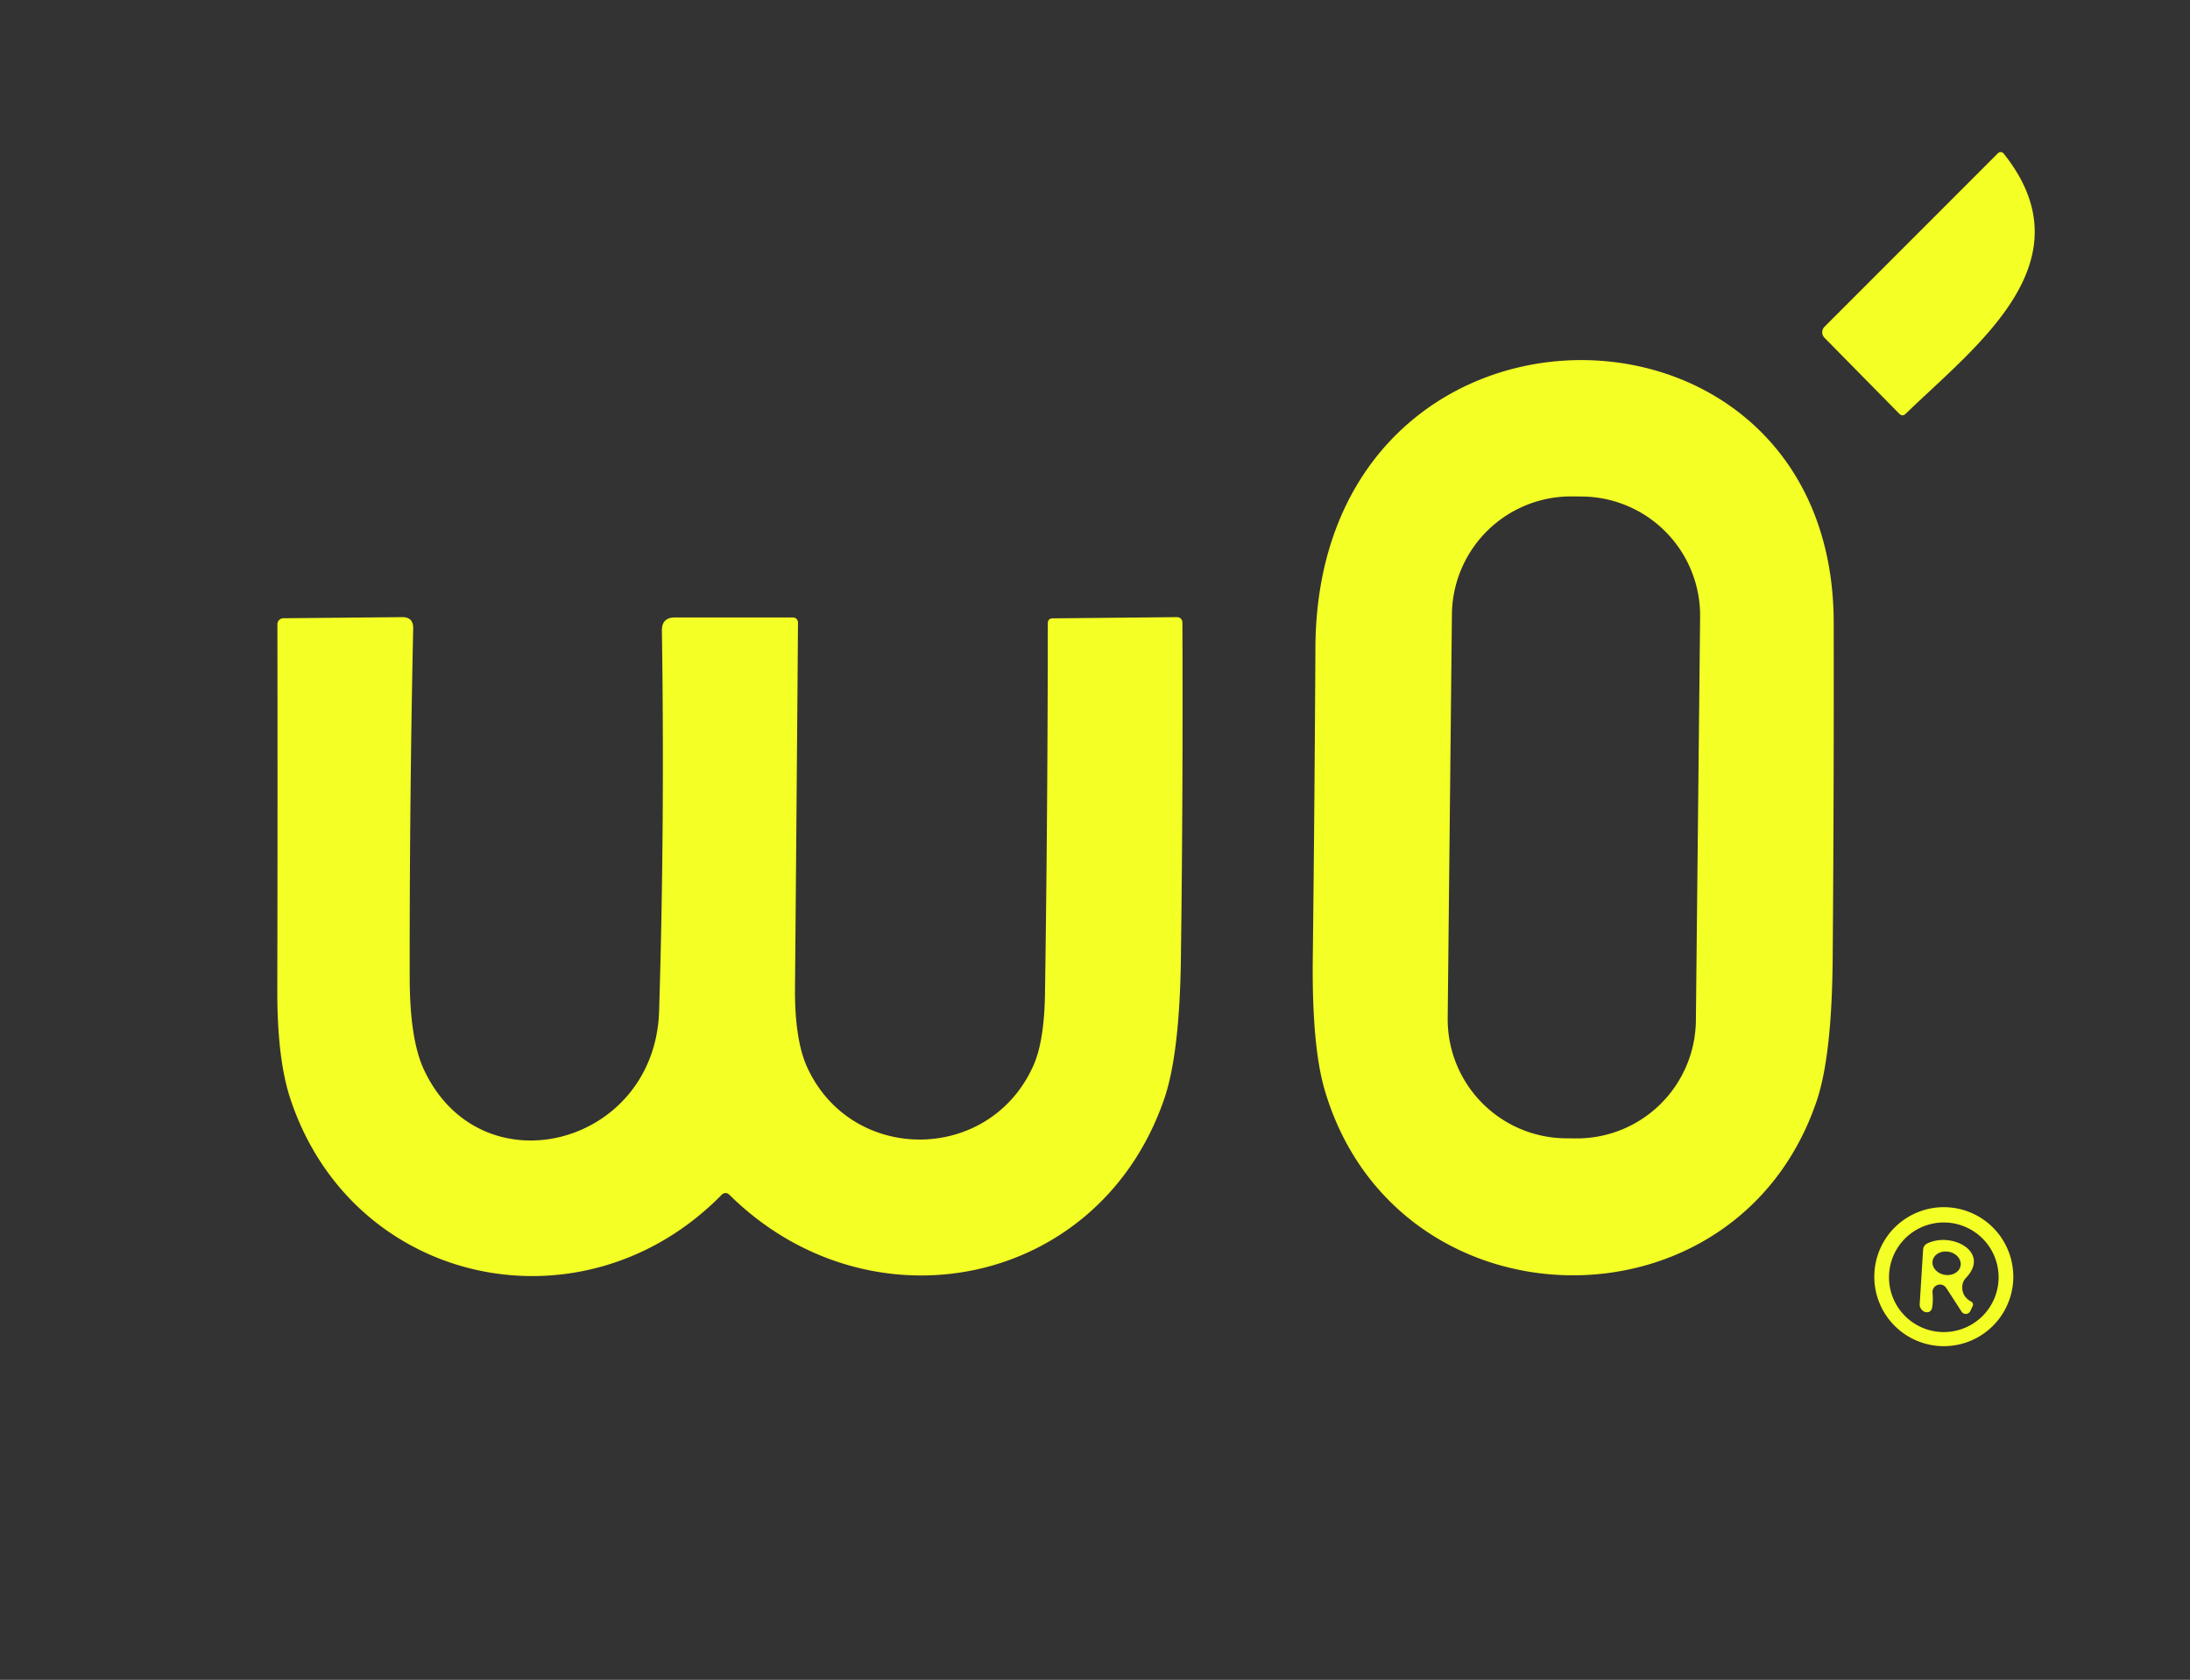 <?xml version="1.0" encoding="UTF-8" standalone="no"?>
<!DOCTYPE svg PUBLIC "-//W3C//DTD SVG 1.1//EN" "http://www.w3.org/Graphics/SVG/1.1/DTD/svg11.dtd">
<svg xmlns="http://www.w3.org/2000/svg" version="1.1" viewBox="0.00 0.00 219.00 168.00">
<rect x="0.00" y="0.00" width="219.00" height="168.00" fill="#333333" stroke="none"/>
<path fill="#f4ff25" d="
  M 200.36 15.35
  C 209.03 26.20 197.56 34.59 190.57 41.38
  Q 190.24 41.70 189.92 41.37
  L 182.45 33.78
  A 0.78 0.78 0.0 0 1 182.45 32.68
  L 199.80 15.32
  A 0.38 0.38 0.0 0 1 200.36 15.35
  Z"
/>
<path fill="#f4ff25" d="
  M 131.54 64.75
  C 131.75 26.77 183.31 26.95 183.37 62.25
  Q 183.40 78.98 183.27 95.72
  Q 183.20 105.57 181.67 110.10
  C 173.65 133.84 139.69 133.19 132.50 109.12
  Q 131.17 104.69 131.28 95.71
  Q 131.46 80.24 131.54 64.75
  Z
  M 170.011 61.691
  A 11.91 11.91 0.0 0 0 158.226 49.657
  L 157.226 49.647
  A 11.91 11.91 0.0 0 0 145.192 61.431
  L 144.769 101.809
  A 11.91 11.91 0.0 0 0 156.554 113.843
  L 157.554 113.853
  A 11.91 11.91 0.0 0 0 169.588 102.069
  L 170.011 61.691
  Z"
/>
<path fill="#f4ff25" d="
  M 72.13 119.53
  C 58.26 133.61 35.16 128.65 29.00 109.78
  Q 27.72 105.85 27.73 99.04
  Q 27.77 80.67 27.74 62.44
  A 0.61 0.60 -90.0 0 1 28.34 61.83
  L 40.21 61.72
  Q 41.34 61.71 41.32 62.84
  Q 40.95 80.16 40.97 97.79
  Q 40.98 103.94 42.39 106.97
  C 48.09 119.16 65.50 114.61 65.91 101.12
  Q 66.48 82.60 66.19 63.08
  Q 66.17 61.75 67.50 61.75
  L 79.22 61.75
  Q 79.80 61.75 79.80 62.33
  Q 79.66 80.61 79.50 98.81
  Q 79.46 104.05 80.76 106.83
  C 85.27 116.47 99.04 116.32 103.36 106.52
  Q 104.43 104.09 104.50 99.31
  Q 104.77 80.83 104.78 62.35
  Q 104.78 61.84 105.29 61.84
  L 117.71 61.72
  A 0.53 0.52 89.5 0 1 118.24 62.25
  Q 118.31 79.04 118.09 95.88
  Q 117.96 105.45 116.41 109.94
  C 109.87 128.85 86.98 133.32 72.98 119.53
  Q 72.55 119.10 72.13 119.53
  Z"
/>
<path fill="#f4ff25" d="
  M 201.33 127.68
  A 6.95 6.95 0.0 0 1 194.38 134.63
  A 6.95 6.95 0.0 0 1 187.43 127.68
  A 6.95 6.95 0.0 0 1 194.38 120.73
  A 6.95 6.95 0.0 0 1 201.33 127.68
  Z
  M 199.86 127.74
  A 5.48 5.48 0.0 0 0 194.38 122.26
  A 5.48 5.48 0.0 0 0 188.90 127.74
  A 5.48 5.48 0.0 0 0 194.38 133.22
  A 5.48 5.48 0.0 0 0 199.86 127.74
  Z"
/>
<path fill="#f4ff25" d="
  M 194.62 128.80
  A 0.75 0.75 0.0 0 0 193.25 129.28
  Q 193.33 130.08 193.21 130.80
  A 0.70 0.59 56.3 0 1 191.97 130.44
  L 192.31 124.99
  Q 192.34 124.55 192.74 124.35
  C 195.20 123.17 199.08 125.22 196.58 127.82
  Q 196.27 128.15 196.23 128.61
  Q 196.16 129.66 197.13 130.18
  A 0.33 0.33 0.0 0 1 197.27 130.61
  L 197.03 131.12
  A 0.50 0.50 0.0 0 1 196.16 131.18
  L 194.62 128.80
  Z
  M 196.059 126.584
  A 1.42 1.17 9.9 0 0 194.861 125.187
  A 1.42 1.17 9.9 0 0 193.261 126.096
  A 1.42 1.17 9.9 0 0 194.459 127.493
  A 1.42 1.17 9.9 0 0 196.059 126.584
  Z"
/>
</svg>
